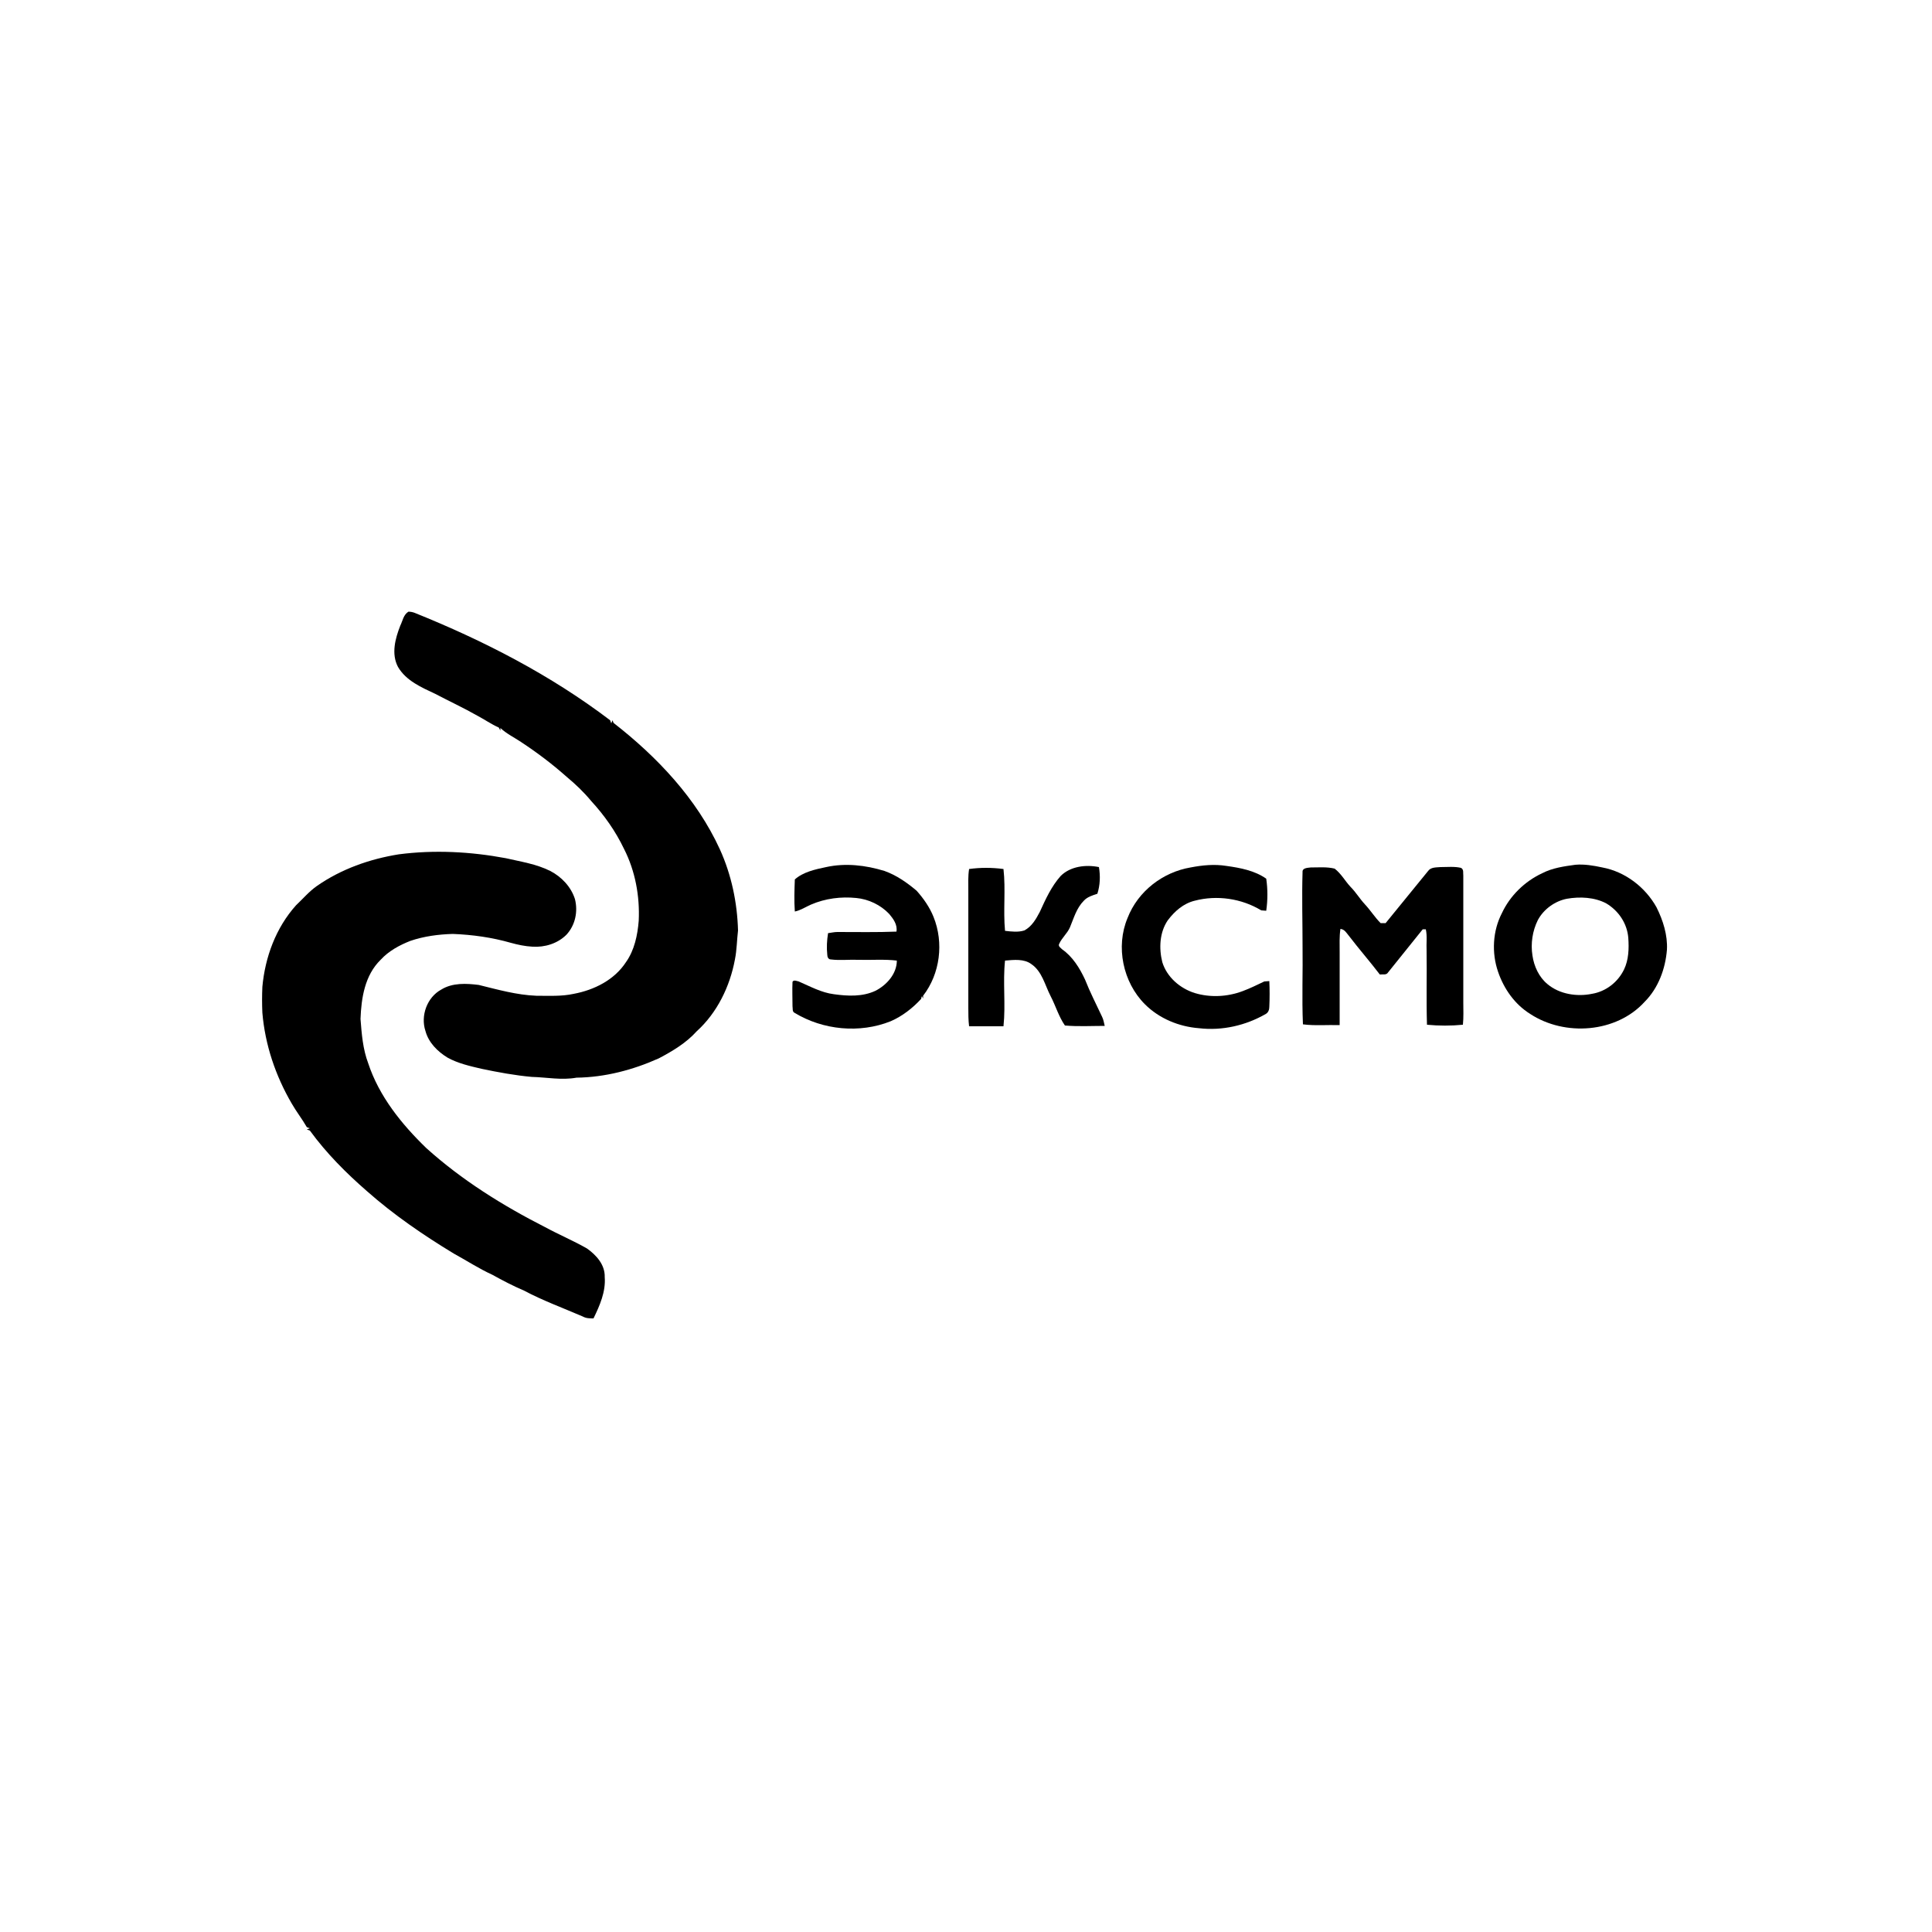 <?xml version="1.0" encoding="utf-8"?>
<!-- Generator: Adobe Illustrator 27.8.1, SVG Export Plug-In . SVG Version: 6.00 Build 0)  -->
<svg version="1.1" id="Слой_1" xmlns="http://www.w3.org/2000/svg" xmlns:xlink="http://www.w3.org/1999/xlink" x="0px" y="0px"
	 viewBox="0 0 500 500" style="enable-background:new 0 0 500 500;" xml:space="preserve">
<path d="M103.6,161.9c0.6-1.2,0.8-2.8,2.1-3.6c0.5,0,1.1,0.1,1.6,0.3c17.9,7.2,35.2,16.1,50.6,27.8c0.1,0.3,0.2,0.5,0.3,0.8
	c0.1-0.2,0.2-0.6,0.3-0.8c0.1,0.2,0.2,0.5,0.3,0.7c11.3,8.8,21.5,19.6,27.5,32.7c3,6.6,4.5,13.8,4.7,21c-0.3,2.5-0.3,5-0.8,7.5
	c-1.3,7-4.6,13.8-9.9,18.6c-2.7,3-6.2,5.1-9.8,7c-6.7,3-13.9,4.9-21.3,5c-3.9,0.7-7.7-0.1-11.6-0.2c-4.4-0.4-8.7-1.2-13-2.1
	c-3-0.7-6.1-1.4-8.8-2.9c-2.6-1.6-4.9-3.9-5.7-6.9c-1.3-3.9,0.4-8.7,4.1-10.7c2.9-1.8,6.5-1.6,9.7-1.2c4.9,1.2,9.8,2.6,14.9,2.8
	c3.2,0,6.5,0.2,9.7-0.5c5.3-1,10.5-3.6,13.5-8.2c2.2-3.1,3-7,3.3-10.7c0.3-6.4-0.9-12.9-3.8-18.6c-2.2-4.6-5.1-8.7-8.5-12.4
	c-1.9-2.3-4.1-4.4-6.4-6.3c-3.7-3.3-7.7-6.3-11.8-9c-1.8-1.2-3.7-2.1-5.3-3.6c0,0.2,0,0.5,0,0.7c-0.1-0.3-0.3-0.5-0.4-0.8
	c-2-0.9-3.7-2.1-5.6-3.1c-3.5-2-7.2-3.7-10.8-5.6c-3.6-1.7-7.6-3.4-9.7-7C101.2,169.2,102.3,165.2,103.6,161.9z"/>
<path d="M103.2,221.1c9.2-1.2,18.6-0.7,27.7,1c3.9,0.9,7.9,1.5,11.5,3.3c2.9,1.5,5.4,4.1,6.4,7.3c0.8,3.2,0.1,6.7-2.2,9.2
	c-2.3,2.3-5.6,3.3-8.8,3.1c-1.9-0.1-3.8-0.5-5.6-1c-4.9-1.4-9.9-2.1-15-2.3c-3.7,0.1-7.5,0.6-11,1.8c-2.8,1.1-5.6,2.6-7.7,4.9
	c-4.1,4-5,9.9-5.2,15.3c0.3,3.9,0.6,7.8,2,11.5c2.8,8.5,8.6,15.7,15,21.9c9.2,8.3,19.8,14.9,30.8,20.5c3.5,1.9,7.3,3.5,10.8,5.5
	c2.4,1.7,4.7,4.2,4.6,7.4c0.3,3.8-1.3,7.4-2.9,10.7c-1,0-1.9,0-2.8-0.5c-5.1-2.2-10.3-4.1-15.2-6.7c-2.8-1.2-5.5-2.6-8.2-4.1
	c-3.5-1.6-6.7-3.7-10-5.5c-7.9-4.8-15.5-10-22.4-16.1c-5.4-4.7-10.5-9.8-14.8-15.7c-0.3-0.1-0.5-0.2-0.8-0.3
	c0.2-0.1,0.6-0.2,0.8-0.3c-0.3-0.1-0.6-0.2-0.8-0.3c-1.2-2.1-2.7-4-3.9-6.1c-4.2-7.2-6.9-15.2-7.6-23.5c-0.1-2.2-0.1-4.5,0-6.7
	c0.7-7.7,3.5-15.3,8.7-21.1c1.8-1.7,3.4-3.6,5.4-5C88.3,224.9,95.7,222.3,103.2,221.1z"/>
<path d="M213.8,224.4c5-1.1,10.2-0.5,15.1,1c3.1,1.1,5.8,3,8.3,5.1c1.8,2,3.4,4.3,4.4,6.8c2.7,6.7,1.7,14.7-2.7,20.4
	c0,0.2,0,0.5,0,0.7c-0.1-0.1-0.2-0.4-0.3-0.6c-0.1,0.2-0.2,0.5-0.2,0.7c-2.2,2.4-4.9,4.5-7.9,5.8c-8,3.2-17.5,2.3-24.9-2.2
	c-0.6-0.3-0.4-1.1-0.5-1.7c0-2.1-0.1-4.2,0-6.3c0.3-0.6,1.1-0.2,1.6-0.1c3,1.3,5.9,2.9,9.1,3.3c3.6,0.5,7.4,0.7,10.8-0.9
	c2.9-1.5,5.5-4.4,5.5-7.8c-3.3-0.4-6.6-0.1-9.9-0.2c-2.4-0.1-4.8,0.2-7.2-0.1c-0.6,0-0.9-0.6-0.9-1.2c-0.2-1.9-0.1-3.7,0.2-5.6
	c0.8-0.1,1.6-0.3,2.4-0.3c5.1,0,10.2,0.1,15.3-0.1c0.3-1.8-0.8-3.3-1.9-4.6c-2.2-2.3-5.3-3.8-8.5-4.1c-3.9-0.4-8,0.1-11.7,1.7
	c-1.4,0.6-2.7,1.5-4.2,1.8c-0.2-2.8-0.1-5.5,0-8.3C207.8,225.7,210.9,225,213.8,224.4z"/>
<path d="M308.1,224.5c3.1-0.6,6.2-0.9,9.3-0.4c3.6,0.5,7.3,1.2,10.3,3.3c0.4,2.7,0.4,5.5,0,8.3c-0.3,0-1-0.1-1.3-0.1
	c-5.1-3.1-11.5-4-17.2-2.5c-2.9,0.7-5.2,2.7-7,5.1c-2.1,3.1-2.3,7.2-1.4,10.8c1.2,3.9,4.6,6.8,8.4,8c4,1.2,8.4,1,12.4-0.5
	c1.9-0.7,3.7-1.6,5.6-2.5c0.3,0,1-0.1,1.3-0.1c0.1,2.2,0.1,4.4,0,6.6c0,0.7-0.2,1.5-0.9,1.9c-5.2,3-11.3,4.4-17.3,3.7
	c-5.2-0.4-10.3-2.5-14-6.2c-5.7-5.7-7.6-14.9-4.5-22.3C294.5,230.6,301,225.7,308.1,224.5z"/>
<path d="M407.7,223.8c2.3-0.2,4.7,0.2,7,0.7c5.9,1.1,11.1,5.1,14,10.3c1.7,3.4,2.9,7.2,2.7,11c-0.4,4.9-2.2,9.9-5.8,13.5
	c-7.3,8-20.6,9-29.6,3.1c-4-2.5-6.8-6.5-8.3-10.9c-1.7-4.9-1.4-10.6,1-15.2c2.1-4.5,5.9-8.2,10.4-10.3
	C401.8,224.6,404.8,224.2,407.7,223.8z M405.5,232.6c-3.1,0.6-6,2.7-7.5,5.5c-1.4,2.8-1.9,6.1-1.4,9.2c0.4,2.8,1.7,5.6,3.9,7.4
	c3.1,2.6,7.6,3.3,11.5,2.5c3.6-0.6,6.7-3,8.3-6.3c1.2-2.5,1.3-5.4,1.1-8.2c-0.3-3.7-2.5-7-5.7-8.9
	C412.7,232.2,408.9,232,405.5,232.6z"/>
<path d="M274.5,226.7c2.5-2.5,6.5-3,9.9-2.3c0.4,2.3,0.3,4.7-0.4,6.9c-1.2,0.4-2.6,0.8-3.5,1.8c-1.9,1.9-2.6,4.5-3.6,6.9
	c-0.7,1.6-2.1,2.7-2.8,4.3c-0.3,0.6,0.4,1,0.8,1.4c2.7,1.9,4.5,4.8,5.9,7.8c1.3,3.3,2.9,6.4,4.4,9.6c0.4,0.8,0.5,1.6,0.7,2.4
	c-3.4,0-6.9,0.2-10.3-0.1c-1.6-2.3-2.4-5.1-3.7-7.6c-1.5-2.9-2.2-6.4-5-8.3c-1.9-1.4-4.5-1.1-6.8-0.9c-0.6,5.6,0.2,11.3-0.4,17
	c-3,0-5.9,0-8.9,0c-0.2-1.6-0.2-3.2-0.2-4.8c0-10.1,0-20.1,0-30.2c0-1.9-0.1-3.8,0.2-5.7c2.9-0.4,5.9-0.4,8.9,0
	c0.6,5.3-0.1,10.7,0.4,16c1.7,0.2,3.4,0.4,5-0.1c1.9-1,3-2.9,4-4.8C270.6,232.7,272.1,229.4,274.5,226.7z"/>
<path d="M337.1,225.7c-0.1-1.1,1.3-1.1,2.1-1.2c2.1,0,4.2-0.2,6.2,0.3c1.7,1.3,2.7,3.2,4.1,4.7c1.4,1.4,2.4,3.1,3.7,4.5
	c1.5,1.6,2.6,3.4,4.1,4.9c0.3,0,1,0,1.3,0c3.7-4.5,7.3-9,11-13.5c0.7-1,2.1-0.9,3.2-1c1.8,0,3.6-0.2,5.3,0.2c0.8,0.4,0.5,1.4,0.6,2
	c0,10.9,0,21.9,0,32.8c0,1.9,0.1,3.8-0.1,5.8c-3.1,0.3-6.2,0.3-9.3,0c-0.2-6.4,0-12.8-0.1-19.2c-0.1-1.8,0.2-3.7-0.2-5.5
	c-0.2,0-0.6,0-0.8,0c-3,3.7-6,7.5-9,11.2c-0.4,0.7-1.4,0.4-2.1,0.5c-2.6-3.4-5.4-6.6-8-10c-0.6-0.7-1.1-1.7-2.2-1.8
	c-0.3,2-0.2,4-0.2,5.9c0,6.3,0,12.7,0,19c-3.2-0.1-6.4,0.2-9.5-0.2c-0.3-6.8,0-13.6-0.1-20.3C337.1,238.6,336.9,232.1,337.1,225.7z"
	/>
</svg>
